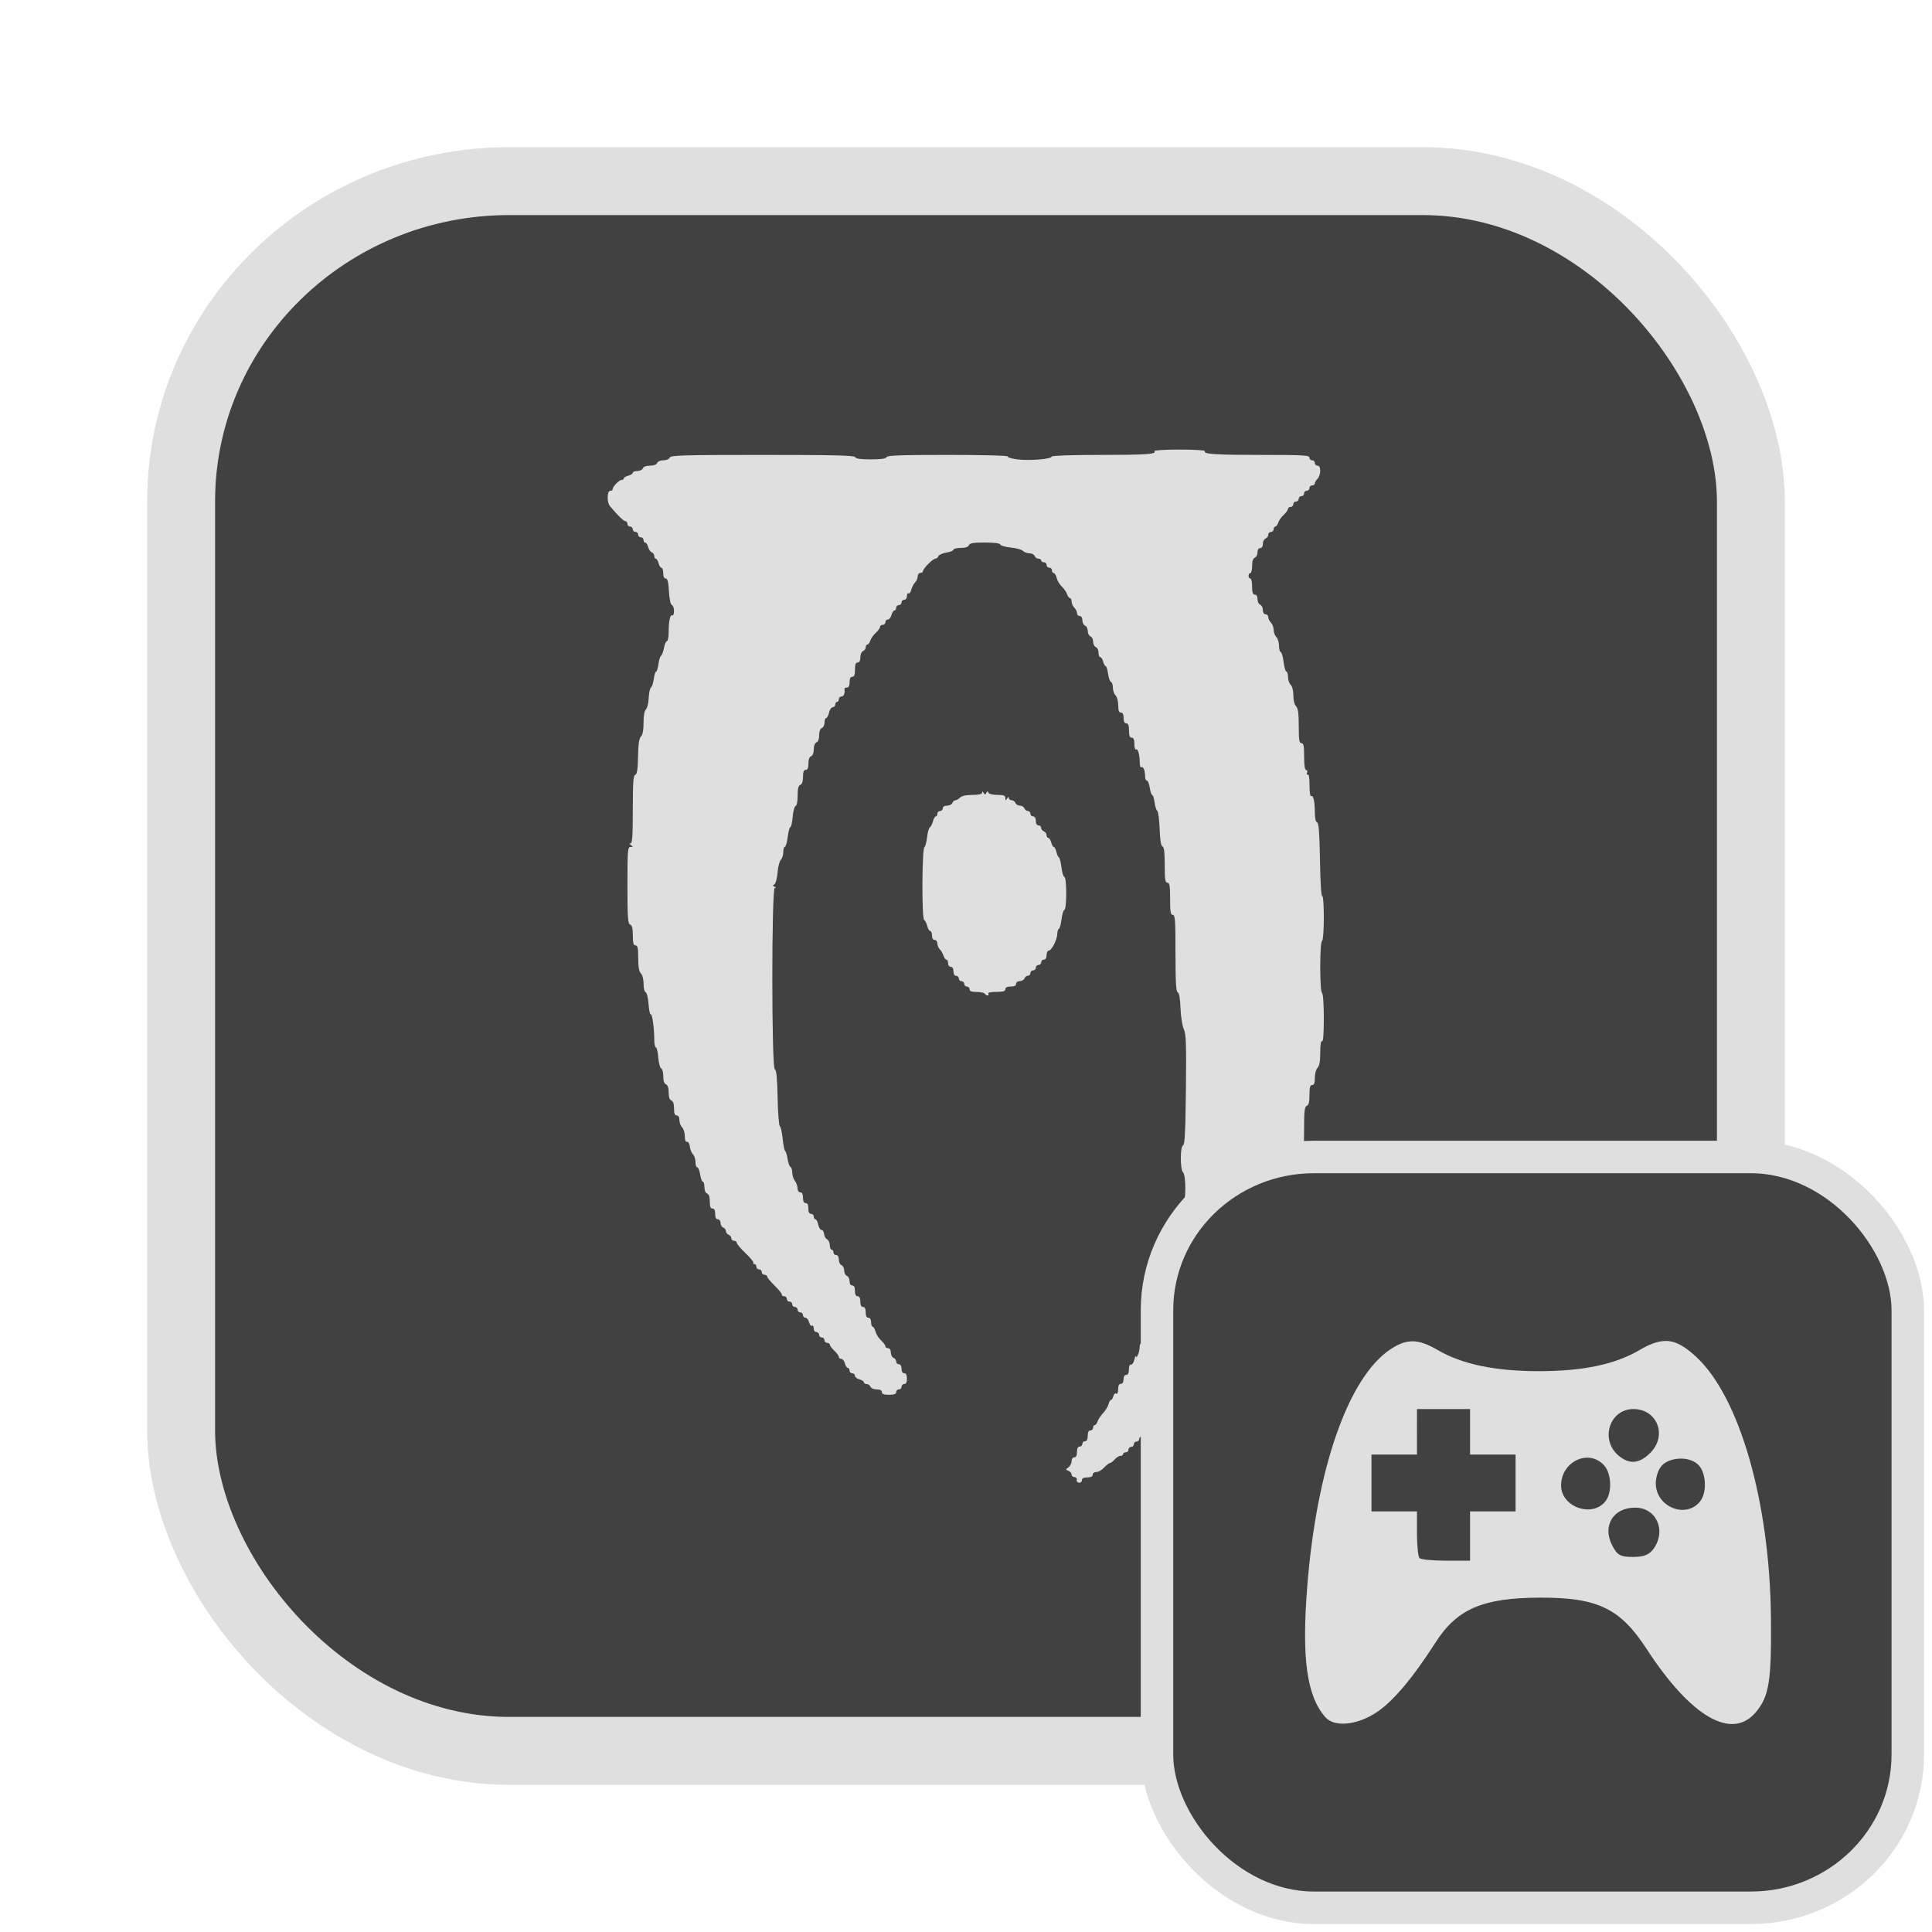<?xml version="1.0" encoding="UTF-8" standalone="no"?>
<svg
   width="64"
   height="64"
   version="1.1"
   id="svg73"
   sodipodi:docname="steam_icon_368260.svg"
   inkscape:version="1.4.2 (ebf0e940d0, 2025-05-08)"
   xmlns:inkscape="http://www.inkscape.org/namespaces/inkscape"
   xmlns:sodipodi="http://sodipodi.sourceforge.net/DTD/sodipodi-0.dtd"
   xmlns="http://www.w3.org/2000/svg"
   xmlns:svg="http://www.w3.org/2000/svg"
   xmlns:rdf="http://www.w3.org/1999/02/22-rdf-syntax-ns#"
   xmlns:cc="http://creativecommons.org/ns#"
   xmlns:dc="http://purl.org/dc/elements/1.1/">
  <sodipodi:namedview
     pagecolor="#f5f7fa"
     bordercolor="#666666"
     borderopacity="1"
     objecttolerance="10"
     gridtolerance="10"
     guidetolerance="10"
     inkscape:pageopacity="0"
     inkscape:pageshadow="2"
     inkscape:window-width="1377"
     inkscape:window-height="886"
     id="namedview75"
     showgrid="false"
     inkscape:zoom="6.2890624"
     inkscape:cx="47.622361"
     inkscape:cy="45.396274"
     inkscape:window-x="147"
     inkscape:window-y="75"
     inkscape:window-maximized="0"
     inkscape:current-layer="g877"
     inkscape:document-rotation="0"
     inkscape:pagecheckerboard="0"
     inkscape:showpageshadow="2"
     inkscape:deskcolor="#d1d1d1" />
  <defs
     id="defs29" />
  <circle
     cx="32.516"
     cy="31.878"
     r="0"
     fill="url(#b)"
     stroke-width="1.571"
     id="circle41"
     style="fill:url(#b)" />
  <g
     aria-label="GZ"
     transform="matrix(1.221,0,0,0.819,0.496,-0.166)"
     id="text93"
     style="font-weight:bold;font-size:11.526px;line-height:1.25;font-family:sans-serif;-inkscape-font-specification:'sans-serif Bold';fill:#f2f2f2;stroke-width:0.288" />
  <g
     id="g877"
     transform="matrix(1.1,0,0,1.1,-3.185,-3.207)">
    <rect
       x="8.35"
       y="8.37"
       width="47.273"
       height="47.273"
       rx="9.883"
       ry="9.649"
       fill="url(#linearGradient862)"
       stroke-width="3.054"
       id="rect35-7-3"
       style="fill:#414141;fill-opacity:1;stroke:#dfdfdf;stroke-width:2.045;stroke-dasharray:none;stroke-opacity:1" />
    <path
       style="fill:#dfdfdf;fill-opacity:1;stroke:none;stroke-width:0.482;stroke-dasharray:none;stroke-opacity:0.6"
       d="m 35.328,47.477 c 0,-0.044 -0.036,-0.081 -0.081,-0.081 -0.044,0 -0.081,-0.034 -0.081,-0.075 0,-0.041 -0.042,-0.092 -0.094,-0.112 -0.09,-0.035 -0.09,-0.04 0,-0.106 0.052,-0.038 0.094,-0.121 0.094,-0.185 0,-0.067 0.034,-0.115 0.081,-0.115 0.054,0 0.081,-0.054 0.081,-0.162 0,-0.108 0.027,-0.162 0.081,-0.162 0.044,0 0.081,-0.036 0.081,-0.081 0,-0.044 0.036,-0.081 0.081,-0.081 0.054,0 0.081,-0.054 0.081,-0.162 0,-0.108 0.027,-0.162 0.081,-0.162 0.044,0 0.081,-0.036 0.081,-0.081 0,-0.044 0.023,-0.081 0.05,-0.081 0.028,0 0.066,-0.049 0.085,-0.11 0.019,-0.06 0.094,-0.174 0.167,-0.252 0.073,-0.078 0.146,-0.199 0.163,-0.268 0.017,-0.069 0.05,-0.126 0.073,-0.126 0.023,0 0.055,-0.051 0.071,-0.113 0.016,-0.062 0.055,-0.097 0.087,-0.078 0.036,0.022 0.058,-0.027 0.058,-0.129 0,-0.111 0.027,-0.165 0.081,-0.165 0.05,0 0.081,-0.051 0.081,-0.135 0,-0.084 0.031,-0.135 0.081,-0.135 0.054,0 0.081,-0.054 0.081,-0.162 0,-0.097 0.026,-0.156 0.064,-0.148 0.035,0.007 0.081,-0.059 0.101,-0.148 0.02,-0.089 0.04,-0.137 0.044,-0.108 0.015,0.109 0.112,-0.112 0.113,-0.256 5.77e-4,-0.095 0.03,-0.148 0.082,-0.148 0.058,0 0.081,-0.059 0.081,-0.211 0,-0.116 0.026,-0.22 0.057,-0.23 0.031,-0.01 0.071,-0.158 0.088,-0.328 0.018,-0.17 0.05,-0.309 0.072,-0.309 0.022,0 0.051,-0.138 0.065,-0.307 0.014,-0.169 0.053,-0.316 0.088,-0.328 0.034,-0.011 0.062,-0.116 0.062,-0.233 0,-0.139 0.028,-0.224 0.081,-0.244 0.053,-0.02 0.081,-0.104 0.081,-0.241 0,-0.151 0.022,-0.21 0.081,-0.21 0.058,0 0.081,-0.06 0.081,-0.216 0,-0.156 0.022,-0.216 0.081,-0.216 0.06,0 0.081,-0.063 0.081,-0.243 0,-0.18 0.021,-0.243 0.081,-0.243 0.06,0 0.081,-0.062 0.081,-0.238 0,-0.14 0.027,-0.249 0.067,-0.265 0.046,-0.019 0.042,-0.029 -0.014,-0.032 -0.072,-0.005 -0.072,-0.011 0,-0.056 0.102,-0.065 0.111,-0.881 0.011,-0.982 -0.089,-0.089 -0.087,-0.782 0.003,-0.811 0.051,-0.017 0.071,-0.413 0.085,-1.672 0.015,-1.383 0.005,-1.678 -0.064,-1.828 -0.045,-0.099 -0.089,-0.381 -0.099,-0.633 -0.012,-0.299 -0.041,-0.462 -0.084,-0.476 -0.05,-0.017 -0.067,-0.309 -0.067,-1.177 0,-0.99 -0.011,-1.154 -0.081,-1.154 -0.066,0 -0.081,-0.09 -0.081,-0.485 0,-0.395 -0.015,-0.485 -0.081,-0.485 -0.066,0 -0.081,-0.095 -0.081,-0.535 0,-0.38 -0.019,-0.541 -0.067,-0.557 -0.046,-0.015 -0.074,-0.186 -0.086,-0.53 -0.011,-0.279 -0.043,-0.522 -0.071,-0.54 -0.028,-0.018 -0.066,-0.133 -0.082,-0.256 -0.016,-0.123 -0.048,-0.223 -0.07,-0.223 -0.022,0 -0.055,-0.097 -0.074,-0.216 -0.019,-0.119 -0.058,-0.216 -0.088,-0.216 -0.029,0 -0.053,-0.059 -0.053,-0.13 0,-0.176 -0.055,-0.307 -0.113,-0.27 -0.026,0.016 -0.049,-0.05 -0.049,-0.149 -10e-4,-0.241 -0.055,-0.426 -0.113,-0.39 -0.026,0.016 -0.048,-0.057 -0.048,-0.162 0,-0.135 -0.024,-0.192 -0.081,-0.192 -0.058,0 -0.081,-0.06 -0.081,-0.216 0,-0.156 -0.023,-0.216 -0.081,-0.216 -0.054,0 -0.081,-0.054 -0.081,-0.162 0,-0.108 -0.027,-0.162 -0.081,-0.162 -0.059,0 -0.081,-0.06 -0.081,-0.219 0,-0.123 -0.035,-0.255 -0.081,-0.3 -0.045,-0.045 -0.081,-0.15 -0.081,-0.234 0,-0.084 -0.026,-0.162 -0.057,-0.172 -0.032,-0.011 -0.071,-0.122 -0.088,-0.247 -0.017,-0.125 -0.049,-0.228 -0.072,-0.228 -0.023,0 -0.056,-0.061 -0.075,-0.135 -0.019,-0.074 -0.058,-0.135 -0.087,-0.135 -0.029,0 -0.053,-0.061 -0.053,-0.136 0,-0.075 -0.036,-0.15 -0.081,-0.167 -0.044,-0.017 -0.081,-0.09 -0.081,-0.161 0,-0.072 -0.036,-0.145 -0.081,-0.162 -0.044,-0.017 -0.081,-0.09 -0.081,-0.162 0,-0.072 -0.036,-0.145 -0.081,-0.162 -0.044,-0.017 -0.081,-0.089 -0.081,-0.16 0,-0.079 -0.031,-0.129 -0.081,-0.129 -0.044,0 -0.081,-0.038 -0.081,-0.085 0,-0.047 -0.036,-0.121 -0.081,-0.166 -0.044,-0.044 -0.081,-0.128 -0.081,-0.185 0,-0.057 -0.023,-0.104 -0.05,-0.104 -0.028,0 -0.067,-0.052 -0.087,-0.116 -0.02,-0.064 -0.091,-0.167 -0.157,-0.229 -0.066,-0.062 -0.136,-0.18 -0.156,-0.261 -0.02,-0.082 -0.06,-0.148 -0.089,-0.148 -0.029,0 -0.053,-0.036 -0.053,-0.081 0,-0.044 -0.036,-0.081 -0.081,-0.081 -0.044,0 -0.081,-0.036 -0.081,-0.081 0,-0.044 -0.036,-0.081 -0.081,-0.081 -0.044,0 -0.081,-0.024 -0.081,-0.054 0,-0.03 -0.037,-0.054 -0.083,-0.054 -0.045,0 -0.097,-0.036 -0.114,-0.081 -0.017,-0.044 -0.087,-0.081 -0.156,-0.081 -0.069,0 -0.158,-0.033 -0.198,-0.073 -0.04,-0.04 -0.205,-0.085 -0.366,-0.101 -0.161,-0.015 -0.302,-0.055 -0.313,-0.089 -0.013,-0.039 -0.184,-0.061 -0.468,-0.061 -0.348,0 -0.455,0.018 -0.479,0.081 -0.021,0.053 -0.105,0.081 -0.248,0.081 -0.12,0 -0.217,0.024 -0.217,0.053 0,0.029 -0.096,0.069 -0.212,0.087 -0.117,0.019 -0.225,0.067 -0.241,0.108 -0.016,0.041 -0.055,0.074 -0.088,0.074 -0.077,0 -0.375,0.297 -0.375,0.373 0,0.032 -0.036,0.058 -0.081,0.058 -0.044,0 -0.081,0.047 -0.081,0.104 0,0.057 -0.035,0.139 -0.078,0.182 -0.043,0.043 -0.094,0.142 -0.114,0.219 -0.019,0.078 -0.057,0.128 -0.084,0.111 -0.026,-0.016 -0.048,0.02 -0.048,0.081 0,0.063 -0.035,0.111 -0.081,0.111 -0.044,0 -0.081,0.036 -0.081,0.081 0,0.044 -0.036,0.081 -0.081,0.081 -0.044,0 -0.081,0.036 -0.081,0.081 0,0.044 -0.024,0.081 -0.053,0.081 -0.029,0 -0.068,0.061 -0.087,0.135 -0.019,0.074 -0.068,0.135 -0.109,0.135 -0.041,0 -0.075,0.036 -0.075,0.081 0,0.044 -0.036,0.081 -0.081,0.081 -0.044,0 -0.081,0.028 -0.081,0.061 0,0.034 -0.058,0.115 -0.128,0.18 -0.071,0.065 -0.145,0.171 -0.165,0.235 -0.02,0.064 -0.06,0.116 -0.087,0.116 -0.028,0 -0.05,0.037 -0.05,0.083 0,0.045 -0.036,0.097 -0.081,0.114 -0.046,0.018 -0.081,0.098 -0.081,0.187 0,0.103 -0.028,0.156 -0.081,0.156 -0.058,0 -0.081,0.06 -0.081,0.216 0,0.156 -0.022,0.216 -0.081,0.216 -0.054,0 -0.081,0.054 -0.081,0.162 0,0.108 -0.027,0.162 -0.081,0.162 -0.044,0 -0.078,0.018 -0.074,0.04 0.021,0.131 -0.017,0.229 -0.087,0.229 -0.044,0 -0.081,0.036 -0.081,0.081 0,0.044 -0.024,0.081 -0.054,0.081 -0.03,0 -0.054,0.036 -0.054,0.081 0,0.044 -0.034,0.081 -0.077,0.081 -0.042,0 -0.093,0.073 -0.112,0.162 -0.02,0.089 -0.058,0.162 -0.085,0.162 -0.027,0 -0.05,0.061 -0.05,0.136 0,0.075 -0.036,0.15 -0.081,0.167 -0.05,0.019 -0.081,0.101 -0.081,0.216 0,0.114 -0.031,0.196 -0.081,0.216 -0.049,0.019 -0.081,0.1 -0.081,0.208 0,0.108 -0.032,0.189 -0.081,0.208 -0.051,0.019 -0.081,0.102 -0.081,0.221 0,0.133 -0.024,0.19 -0.081,0.19 -0.058,0 -0.081,0.059 -0.081,0.21 0,0.137 -0.028,0.221 -0.081,0.241 -0.058,0.022 -0.081,0.113 -0.081,0.325 0,0.174 -0.025,0.302 -0.062,0.314 -0.034,0.011 -0.074,0.159 -0.088,0.328 -0.014,0.169 -0.045,0.307 -0.069,0.307 -0.024,0 -0.06,0.133 -0.08,0.296 -0.02,0.163 -0.059,0.296 -0.085,0.296 -0.026,0 -0.048,0.071 -0.048,0.158 0,0.087 -0.033,0.191 -0.073,0.231 -0.04,0.04 -0.085,0.214 -0.099,0.386 -0.014,0.172 -0.057,0.332 -0.095,0.355 -0.055,0.034 -0.054,0.048 0.005,0.072 0.052,0.021 0.054,0.03 0.006,0.034 -0.099,0.006 -0.099,5.429 0,5.462 0.049,0.016 0.072,0.249 0.085,0.853 0.009,0.457 0.04,0.844 0.067,0.861 0.027,0.017 0.066,0.187 0.085,0.378 0.019,0.191 0.054,0.36 0.076,0.374 0.022,0.015 0.056,0.124 0.074,0.243 0.019,0.119 0.058,0.224 0.086,0.234 0.029,0.01 0.052,0.084 0.052,0.165 0,0.081 0.036,0.194 0.079,0.252 0.044,0.058 0.08,0.159 0.081,0.226 9.76e-4,0.071 0.035,0.121 0.083,0.121 0.054,0 0.081,0.054 0.081,0.162 0,0.108 0.027,0.162 0.081,0.162 0.054,0 0.081,0.054 0.081,0.162 0,0.108 0.027,0.162 0.081,0.162 0.044,0 0.081,0.036 0.081,0.081 0,0.044 0.022,0.081 0.05,0.081 0.027,0 0.066,0.073 0.085,0.162 0.019,0.089 0.065,0.162 0.101,0.162 0.036,0 0.069,0.053 0.074,0.118 0.005,0.065 0.046,0.139 0.092,0.164 0.046,0.026 0.083,0.106 0.083,0.179 0,0.073 0.024,0.132 0.054,0.132 0.03,0 0.054,0.036 0.054,0.081 0,0.044 0.036,0.081 0.081,0.081 0.051,0 0.081,0.051 0.081,0.136 0,0.075 0.036,0.15 0.081,0.167 0.044,0.018 0.081,0.09 0.081,0.162 0,0.072 0.036,0.145 0.081,0.162 0.044,0.017 0.081,0.089 0.081,0.16 0,0.079 0.031,0.129 0.081,0.129 0.054,0 0.081,0.054 0.081,0.162 0,0.108 0.027,0.162 0.081,0.162 0.054,0 0.081,0.054 0.081,0.162 0,0.108 0.027,0.162 0.081,0.162 0.054,0 0.081,0.054 0.081,0.162 0,0.108 0.027,0.162 0.081,0.162 0.05,0 0.081,0.051 0.081,0.135 0,0.074 0.022,0.135 0.048,0.135 0.026,0 0.064,0.065 0.085,0.145 0.02,0.08 0.095,0.2 0.168,0.267 0.072,0.067 0.131,0.147 0.131,0.178 0,0.031 0.036,0.057 0.081,0.057 0.049,0 0.081,0.05 0.081,0.129 0,0.071 0.036,0.143 0.081,0.16 0.044,0.017 0.081,0.068 0.081,0.114 0,0.045 0.036,0.082 0.081,0.082 0.05,0 0.081,0.051 0.081,0.135 0,0.084 0.031,0.135 0.081,0.135 0.054,0 0.081,0.054 0.081,0.162 0,0.108 -0.027,0.162 -0.081,0.162 -0.044,0 -0.081,0.036 -0.081,0.081 0,0.044 -0.036,0.081 -0.081,0.081 -0.044,0 -0.081,0.036 -0.081,0.081 0,0.058 -0.06,0.081 -0.216,0.081 -0.156,0 -0.216,-0.023 -0.216,-0.081 0,-0.053 -0.053,-0.081 -0.156,-0.081 -0.089,0 -0.169,-0.035 -0.187,-0.081 -0.017,-0.044 -0.068,-0.081 -0.114,-0.081 -0.045,0 -0.083,-0.023 -0.083,-0.053 0,-0.029 -0.061,-0.068 -0.135,-0.087 -0.074,-0.019 -0.135,-0.068 -0.135,-0.109 0,-0.041 -0.036,-0.075 -0.081,-0.075 -0.044,0 -0.081,-0.036 -0.081,-0.081 0,-0.044 -0.024,-0.081 -0.053,-0.081 -0.029,0 -0.068,-0.061 -0.087,-0.135 -0.019,-0.074 -0.068,-0.135 -0.109,-0.135 -0.041,0 -0.075,-0.028 -0.075,-0.061 0,-0.034 -0.061,-0.117 -0.135,-0.186 -0.074,-0.069 -0.135,-0.15 -0.135,-0.181 0,-0.031 -0.036,-0.056 -0.081,-0.056 -0.044,0 -0.081,-0.036 -0.081,-0.081 0,-0.044 -0.036,-0.081 -0.081,-0.081 -0.044,0 -0.081,-0.036 -0.081,-0.081 0,-0.044 -0.036,-0.081 -0.081,-0.081 -0.046,0 -0.081,-0.048 -0.081,-0.111 0,-0.061 -0.024,-0.096 -0.052,-0.079 -0.029,0.017 -0.068,-0.03 -0.087,-0.105 -0.019,-0.075 -0.068,-0.137 -0.109,-0.137 -0.041,0 -0.075,-0.036 -0.075,-0.081 0,-0.044 -0.036,-0.081 -0.081,-0.081 -0.044,0 -0.081,-0.036 -0.081,-0.081 0,-0.044 -0.036,-0.081 -0.081,-0.081 -0.044,0 -0.081,-0.036 -0.081,-0.081 0,-0.045 -0.036,-0.081 -0.081,-0.081 -0.044,0 -0.081,-0.036 -0.081,-0.081 0,-0.044 -0.036,-0.081 -0.081,-0.081 -0.044,0 -0.075,-0.021 -0.067,-0.046 0.007,-0.025 -0.09,-0.147 -0.216,-0.269 -0.126,-0.123 -0.229,-0.248 -0.229,-0.277 0,-0.03 -0.036,-0.054 -0.081,-0.054 -0.044,0 -0.081,-0.036 -0.081,-0.081 0,-0.044 -0.036,-0.081 -0.081,-0.081 -0.044,0 -0.081,-0.036 -0.081,-0.081 0,-0.044 -0.028,-0.081 -0.063,-0.081 -0.035,0 -0.047,-0.016 -0.028,-0.034 0.019,-0.019 -0.086,-0.15 -0.234,-0.29 -0.147,-0.141 -0.268,-0.283 -0.268,-0.316 0,-0.033 -0.036,-0.06 -0.081,-0.06 -0.044,0 -0.081,-0.034 -0.081,-0.075 0,-0.041 -0.036,-0.089 -0.081,-0.106 -0.044,-0.017 -0.081,-0.066 -0.081,-0.108 0,-0.042 -0.036,-0.091 -0.081,-0.108 -0.044,-0.017 -0.081,-0.08 -0.081,-0.14 0,-0.061 -0.035,-0.11 -0.081,-0.11 -0.054,0 -0.081,-0.054 -0.081,-0.162 0,-0.108 -0.027,-0.162 -0.081,-0.162 -0.058,0 -0.081,-0.059 -0.081,-0.21 0,-0.137 -0.028,-0.221 -0.081,-0.241 -0.047,-0.019 -0.081,-0.099 -0.081,-0.194 0,-0.09 -0.021,-0.163 -0.047,-0.163 -0.026,0 -0.063,-0.097 -0.081,-0.216 -0.019,-0.119 -0.058,-0.216 -0.088,-0.216 -0.029,0 -0.053,-0.071 -0.053,-0.158 0,-0.087 -0.034,-0.192 -0.076,-0.234 -0.042,-0.042 -0.085,-0.147 -0.094,-0.233 -0.01,-0.09 -0.047,-0.151 -0.085,-0.143 -0.043,0.008 -0.067,-0.052 -0.067,-0.171 0,-0.102 -0.036,-0.221 -0.081,-0.266 -0.044,-0.044 -0.081,-0.143 -0.081,-0.219 0,-0.087 -0.03,-0.139 -0.081,-0.139 -0.058,0 -0.081,-0.059 -0.081,-0.21 0,-0.137 -0.028,-0.221 -0.081,-0.241 -0.053,-0.02 -0.081,-0.104 -0.081,-0.243 0,-0.138 -0.028,-0.222 -0.081,-0.243 -0.053,-0.02 -0.081,-0.104 -0.081,-0.244 0,-0.117 -0.028,-0.222 -0.062,-0.233 -0.034,-0.011 -0.074,-0.159 -0.088,-0.328 -0.014,-0.169 -0.047,-0.307 -0.073,-0.307 -0.026,0 -0.047,-0.103 -0.048,-0.229 -6.89e-4,-0.351 -0.063,-0.795 -0.108,-0.768 -0.022,0.014 -0.051,-0.125 -0.064,-0.308 -0.014,-0.187 -0.052,-0.342 -0.087,-0.354 -0.035,-0.012 -0.063,-0.124 -0.063,-0.255 0,-0.136 -0.034,-0.268 -0.081,-0.315 -0.057,-0.057 -0.081,-0.195 -0.081,-0.462 0,-0.303 -0.017,-0.381 -0.081,-0.381 -0.062,0 -0.081,-0.069 -0.081,-0.298 0,-0.215 -0.023,-0.307 -0.081,-0.329 -0.068,-0.027 -0.081,-0.209 -0.081,-1.184 0,-1.062 0.007,-1.153 0.094,-1.154 0.081,-7.14e-4 0.083,-0.008 0.014,-0.053 -0.054,-0.035 -0.058,-0.053 -0.014,-0.053 0.052,-6.31e-4 0.067,-0.241 0.067,-1.019 0,-0.813 0.015,-1.024 0.074,-1.047 0.055,-0.021 0.076,-0.165 0.084,-0.551 0.007,-0.374 0.032,-0.545 0.088,-0.601 0.052,-0.052 0.078,-0.193 0.078,-0.418 0,-0.216 0.026,-0.361 0.071,-0.399 0.039,-0.032 0.077,-0.187 0.084,-0.342 0.007,-0.156 0.038,-0.298 0.068,-0.317 0.03,-0.019 0.068,-0.134 0.085,-0.257 0.016,-0.123 0.048,-0.223 0.07,-0.223 0.022,0 0.053,-0.101 0.07,-0.223 0.016,-0.123 0.053,-0.238 0.08,-0.256 0.028,-0.018 0.067,-0.124 0.087,-0.235 0.02,-0.111 0.06,-0.202 0.089,-0.202 0.028,0 0.052,-0.127 0.052,-0.283 8.83e-4,-0.335 0.047,-0.536 0.113,-0.495 0.026,0.016 0.048,-0.043 0.048,-0.131 0,-0.088 -0.029,-0.17 -0.065,-0.182 -0.04,-0.013 -0.073,-0.172 -0.087,-0.409 -0.016,-0.284 -0.042,-0.387 -0.097,-0.387 -0.047,0 -0.075,-0.06 -0.075,-0.162 0,-0.089 -0.024,-0.162 -0.053,-0.162 -0.029,0 -0.068,-0.061 -0.087,-0.135 -0.019,-0.074 -0.055,-0.135 -0.082,-0.135 -0.026,0 -0.048,-0.037 -0.048,-0.083 0,-0.045 -0.034,-0.096 -0.076,-0.112 -0.042,-0.016 -0.091,-0.088 -0.109,-0.16 -0.018,-0.072 -0.057,-0.131 -0.086,-0.131 -0.029,0 -0.053,-0.036 -0.053,-0.081 0,-0.044 -0.036,-0.081 -0.081,-0.081 -0.044,0 -0.081,-0.036 -0.081,-0.081 0,-0.044 -0.036,-0.081 -0.081,-0.081 -0.044,0 -0.081,-0.036 -0.081,-0.081 0,-0.044 -0.036,-0.081 -0.081,-0.081 -0.044,0 -0.081,-0.036 -0.081,-0.081 0,-0.044 -0.027,-0.081 -0.061,-0.081 -0.053,0 -0.229,-0.172 -0.465,-0.454 -0.098,-0.118 -0.088,-0.462 0.014,-0.462 0.044,0 0.075,-0.018 0.068,-0.04 -0.019,-0.062 0.189,-0.283 0.267,-0.283 0.038,0 0.069,-0.022 0.069,-0.048 0,-0.026 0.061,-0.063 0.135,-0.082 0.074,-0.019 0.135,-0.058 0.135,-0.087 0,-0.029 0.061,-0.053 0.136,-0.053 0.075,0 0.15,-0.036 0.167,-0.081 0.019,-0.05 0.101,-0.081 0.216,-0.081 0.114,0 0.196,-0.031 0.216,-0.081 0.018,-0.046 0.098,-0.081 0.189,-0.081 0.09,0 0.171,-0.035 0.189,-0.081 0.027,-0.07 0.388,-0.081 2.797,-0.081 2.165,0 2.771,0.015 2.788,0.067 0.016,0.047 0.16,0.067 0.472,0.067 0.311,0 0.456,-0.021 0.472,-0.067 0.017,-0.052 0.437,-0.067 1.854,-0.067 1.075,0 1.819,0.02 1.801,0.049 -0.016,0.027 0.117,0.066 0.298,0.087 0.373,0.043 1.02,-0.011 1.02,-0.086 0,-0.029 0.6,-0.05 1.442,-0.05 1.426,-7.15e-4 1.711,-0.02 1.654,-0.113 -0.017,-0.027 0.314,-0.048 0.758,-0.048 0.439,0 0.775,0.021 0.759,0.047 -0.056,0.09 0.312,0.114 1.728,0.114 1.228,0 1.422,0.011 1.422,0.081 0,0.044 0.036,0.081 0.081,0.081 0.045,0 0.081,0.036 0.081,0.081 0,0.044 0.036,0.081 0.081,0.081 0.053,0 0.081,0.053 0.081,0.158 0,0.087 -0.036,0.194 -0.081,0.239 -0.045,0.044 -0.081,0.107 -0.081,0.139 0,0.032 -0.036,0.058 -0.081,0.058 -0.045,0 -0.081,0.036 -0.081,0.081 0,0.044 -0.036,0.081 -0.081,0.081 -0.045,0 -0.081,0.036 -0.081,0.081 0,0.044 -0.036,0.081 -0.081,0.081 -0.045,0 -0.081,0.036 -0.081,0.081 0,0.044 -0.036,0.081 -0.081,0.081 -0.045,0 -0.081,0.036 -0.081,0.081 0,0.044 -0.036,0.081 -0.081,0.081 -0.044,0 -0.081,0.028 -0.081,0.061 0,0.034 -0.058,0.115 -0.128,0.18 -0.071,0.065 -0.145,0.171 -0.165,0.235 -0.02,0.064 -0.06,0.116 -0.087,0.116 -0.028,0 -0.05,0.036 -0.05,0.081 0,0.044 -0.036,0.081 -0.081,0.081 -0.044,0 -0.081,0.037 -0.081,0.083 0,0.045 -0.036,0.097 -0.081,0.114 -0.044,0.017 -0.081,0.089 -0.081,0.16 0,0.079 -0.032,0.129 -0.081,0.129 -0.049,0 -0.081,0.05 -0.081,0.129 0,0.071 -0.036,0.143 -0.081,0.16 -0.053,0.02 -0.081,0.105 -0.081,0.248 0,0.12 -0.024,0.217 -0.054,0.217 -0.03,0 -0.054,0.036 -0.054,0.081 0,0.044 0.025,0.081 0.054,0.081 0.03,0 0.054,0.109 0.054,0.243 0,0.18 0.021,0.243 0.081,0.243 0.051,0 0.081,0.051 0.081,0.136 0,0.075 0.036,0.15 0.081,0.167 0.044,0.017 0.081,0.089 0.081,0.16 0,0.079 0.032,0.129 0.081,0.129 0.044,0 0.081,0.038 0.081,0.085 0,0.047 0.036,0.121 0.081,0.166 0.044,0.044 0.081,0.141 0.081,0.216 0,0.074 0.036,0.171 0.081,0.216 0.044,0.044 0.081,0.164 0.081,0.266 0,0.102 0.023,0.185 0.05,0.185 0.027,0 0.067,0.133 0.087,0.296 0.021,0.163 0.059,0.296 0.085,0.296 0.027,0 0.048,0.071 0.048,0.158 0,0.087 0.036,0.194 0.081,0.239 0.048,0.048 0.081,0.18 0.081,0.323 0,0.144 0.033,0.275 0.081,0.323 0.061,0.061 0.081,0.21 0.081,0.597 0,0.423 0.015,0.516 0.081,0.516 0.065,0 0.081,0.081 0.081,0.404 0,0.26 0.022,0.404 0.06,0.404 0.033,0 0.045,0.038 0.028,0.084 -0.019,0.048 -0.009,0.07 0.021,0.051 0.033,-0.02 0.053,0.102 0.053,0.324 0,0.196 0.021,0.343 0.048,0.327 0.066,-0.041 0.112,0.159 0.113,0.49 5.19e-4,0.174 0.026,0.287 0.068,0.301 0.05,0.017 0.072,0.306 0.086,1.137 0.011,0.652 0.039,1.102 0.067,1.084 0.028,-0.018 0.049,0.252 0.049,0.643 0,0.391 -0.023,0.688 -0.054,0.707 -0.032,0.02 -0.054,0.341 -0.054,0.782 0,0.441 0.022,0.762 0.054,0.782 0.031,0.02 0.054,0.334 0.054,0.761 0,0.471 -0.019,0.716 -0.054,0.694 -0.034,-0.021 -0.054,0.106 -0.054,0.343 0,0.263 -0.025,0.401 -0.081,0.457 -0.045,0.045 -0.081,0.177 -0.081,0.3 0,0.159 -0.022,0.219 -0.081,0.219 -0.062,0 -0.081,0.069 -0.081,0.298 0,0.215 -0.023,0.307 -0.081,0.329 -0.066,0.025 -0.081,0.154 -0.081,0.693 0,0.539 -0.015,0.668 -0.081,0.693 -0.061,0.023 -0.081,0.122 -0.081,0.406 0,0.231 -0.023,0.382 -0.061,0.395 -0.039,0.012 -0.071,0.261 -0.089,0.69 -0.019,0.46 -0.05,0.692 -0.101,0.743 -0.04,0.04 -0.073,0.156 -0.073,0.258 0,0.102 -0.024,0.185 -0.053,0.185 -0.03,0 -0.069,0.097 -0.088,0.216 -0.019,0.119 -0.056,0.216 -0.081,0.216 -0.026,0 -0.047,0.036 -0.047,0.081 0,0.044 -0.036,0.081 -0.081,0.081 -0.045,0 -0.081,0.047 -0.081,0.104 0,0.057 -0.033,0.137 -0.074,0.178 -0.041,0.041 -0.091,0.127 -0.111,0.193 -0.021,0.065 -0.06,0.119 -0.088,0.119 -0.028,0 -0.05,0.073 -0.05,0.162 0,0.108 -0.027,0.162 -0.081,0.162 -0.054,0 -0.081,0.054 -0.081,0.162 0,0.108 -0.027,0.162 -0.081,0.162 -0.054,0 -0.081,0.054 -0.081,0.162 0,0.089 -0.023,0.162 -0.053,0.162 -0.029,0 -0.07,0.066 -0.09,0.148 -0.02,0.081 -0.069,0.18 -0.109,0.219 -0.039,0.039 -0.072,0.106 -0.072,0.149 0,0.042 -0.036,0.077 -0.081,0.077 -0.044,0 -0.081,0.036 -0.081,0.081 0,0.044 -0.025,0.081 -0.054,0.081 -0.03,0 -0.054,0.036 -0.054,0.081 0,0.044 -0.036,0.081 -0.081,0.081 -0.045,0 -0.081,0.036 -0.081,0.081 0,0.044 -0.036,0.081 -0.081,0.081 -0.045,0 -0.081,0.036 -0.081,0.081 0,0.044 -0.036,0.081 -0.081,0.081 -0.05,0 -0.081,0.051 -0.081,0.135 0,0.084 -0.03,0.135 -0.081,0.135 -0.045,0 -0.081,0.048 -0.081,0.108 0,0.06 -0.036,0.108 -0.081,0.108 -0.05,0 -0.081,0.051 -0.081,0.135 0,0.084 -0.03,0.135 -0.081,0.135 -0.045,0 -0.081,0.026 -0.081,0.057 0,0.03 -0.061,0.113 -0.135,0.181 -0.074,0.069 -0.135,0.152 -0.135,0.186 0,0.034 -0.036,0.061 -0.081,0.061 -0.044,0 -0.081,0.036 -0.081,0.081 0,0.044 -0.036,0.081 -0.081,0.081 -0.045,0 -0.081,0.036 -0.081,0.081 0,0.044 -0.036,0.081 -0.081,0.081 -0.045,0 -0.081,0.036 -0.081,0.081 0,0.044 -0.027,0.081 -0.061,0.081 -0.034,0 -0.117,0.061 -0.186,0.135 -0.069,0.074 -0.15,0.135 -0.181,0.135 -0.031,0 -0.056,0.036 -0.056,0.081 0,0.044 -0.036,0.081 -0.081,0.081 -0.044,0 -0.081,0.036 -0.081,0.081 0,0.045 -0.036,0.081 -0.081,0.081 -0.044,0 -0.081,0.036 -0.081,0.081 0,0.05 -0.051,0.081 -0.135,0.081 -0.084,0 -0.135,0.03 -0.135,0.081 0,0.044 -0.036,0.081 -0.081,0.081 -0.044,0 -0.081,0.036 -0.081,0.081 0,0.044 -0.036,0.081 -0.081,0.081 -0.044,0 -0.081,0.036 -0.081,0.081 0,0.044 -0.036,0.081 -0.081,0.081 -0.044,0 -0.081,0.023 -0.081,0.054 0,0.03 -0.037,0.054 -0.081,0.054 -0.045,0 -0.123,0.049 -0.174,0.108 -0.051,0.059 -0.114,0.108 -0.142,0.108 -0.027,0 -0.105,0.061 -0.174,0.135 -0.069,0.074 -0.174,0.135 -0.235,0.135 -0.062,0 -0.11,0.035 -0.11,0.081 0,0.054 -0.054,0.081 -0.162,0.081 -0.108,0 -0.162,0.027 -0.162,0.081 0,0.044 -0.036,0.081 -0.081,0.081 -0.044,0 -0.081,-0.036 -0.081,-0.081 z M 32.553,32.842 c -0.018,-0.03 -0.129,-0.054 -0.246,-0.054 -0.153,0 -0.212,-0.023 -0.212,-0.081 0,-0.044 -0.036,-0.081 -0.081,-0.081 -0.044,0 -0.081,-0.036 -0.081,-0.081 0,-0.044 -0.036,-0.081 -0.081,-0.081 -0.044,0 -0.081,-0.036 -0.081,-0.081 0,-0.044 -0.036,-0.081 -0.081,-0.081 -0.05,0 -0.081,-0.051 -0.081,-0.135 0,-0.084 -0.031,-0.135 -0.081,-0.135 -0.045,0 -0.081,-0.048 -0.081,-0.108 0,-0.059 -0.023,-0.108 -0.05,-0.108 -0.028,0 -0.067,-0.053 -0.088,-0.119 -0.021,-0.065 -0.071,-0.152 -0.111,-0.193 -0.041,-0.041 -0.074,-0.121 -0.074,-0.178 0,-0.057 -0.036,-0.104 -0.081,-0.104 -0.05,0 -0.081,-0.051 -0.081,-0.135 0,-0.074 -0.024,-0.135 -0.053,-0.135 -0.029,0 -0.069,-0.067 -0.089,-0.148 -0.02,-0.082 -0.063,-0.166 -0.095,-0.187 -0.074,-0.048 -0.065,-2.144 0.01,-2.193 0.028,-0.018 0.063,-0.151 0.079,-0.295 0.016,-0.144 0.054,-0.278 0.084,-0.297 0.03,-0.019 0.072,-0.101 0.093,-0.182 0.02,-0.081 0.059,-0.148 0.085,-0.148 0.026,0 0.048,-0.036 0.048,-0.081 0,-0.044 0.036,-0.081 0.081,-0.081 0.044,0 0.081,-0.036 0.081,-0.081 0,-0.049 0.05,-0.081 0.129,-0.081 0.071,0 0.143,-0.036 0.16,-0.081 0.017,-0.044 0.058,-0.081 0.09,-0.081 0.033,0 0.096,-0.036 0.14,-0.081 0.052,-0.052 0.185,-0.081 0.373,-0.081 0.198,0 0.293,-0.022 0.293,-0.067 5.98e-4,-0.049 0.013,-0.048 0.047,0.006 0.039,0.062 0.052,0.062 0.08,0 0.026,-0.057 0.041,-0.058 0.065,-0.006 0.018,0.039 0.132,0.067 0.27,0.067 0.19,0 0.238,0.019 0.239,0.094 7.04e-4,0.081 0.008,0.083 0.053,0.014 0.035,-0.054 0.053,-0.058 0.053,-0.014 4.3e-4,0.037 0.038,0.067 0.083,0.067 0.045,0 0.097,0.036 0.114,0.081 0.017,0.044 0.078,0.081 0.135,0.081 0.057,0 0.118,0.036 0.135,0.081 0.017,0.044 0.065,0.081 0.106,0.081 0.041,0 0.075,0.036 0.075,0.081 0,0.044 0.036,0.081 0.081,0.081 0.05,0 0.081,0.051 0.081,0.135 0,0.084 0.031,0.135 0.081,0.135 0.044,0 0.081,0.034 0.081,0.075 0,0.041 0.036,0.089 0.081,0.106 0.044,0.017 0.081,0.068 0.081,0.114 0,0.045 0.024,0.083 0.053,0.083 0.029,0 0.068,0.061 0.087,0.135 0.019,0.074 0.053,0.135 0.076,0.135 0.023,0 0.059,0.066 0.079,0.148 0.02,0.081 0.056,0.16 0.08,0.175 0.024,0.015 0.057,0.149 0.075,0.297 0.018,0.148 0.057,0.277 0.088,0.287 0.073,0.024 0.073,0.965 0,0.989 -0.03,0.01 -0.07,0.139 -0.087,0.287 -0.018,0.148 -0.054,0.277 -0.08,0.287 -0.026,0.01 -0.047,0.076 -0.047,0.146 0,0.168 -0.17,0.507 -0.256,0.508 -0.037,7.36e-4 -0.067,0.062 -0.067,0.136 0,0.084 -0.031,0.135 -0.081,0.135 -0.044,0 -0.081,0.036 -0.081,0.081 0,0.044 -0.036,0.081 -0.081,0.081 -0.044,0 -0.081,0.036 -0.081,0.081 0,0.044 -0.036,0.081 -0.081,0.081 -0.044,0 -0.081,0.036 -0.081,0.081 0,0.044 -0.034,0.081 -0.075,0.081 -0.041,0 -0.089,0.036 -0.106,0.081 -0.017,0.044 -0.08,0.081 -0.141,0.081 -0.061,0 -0.11,0.035 -0.11,0.081 0,0.054 -0.054,0.081 -0.162,0.081 -0.108,0 -0.162,0.027 -0.162,0.081 0,0.061 -0.066,0.081 -0.273,0.081 -0.168,0 -0.26,0.021 -0.239,0.054 0.018,0.03 0.009,0.054 -0.021,0.054 -0.03,0 -0.069,-0.024 -0.087,-0.054 z"
       id="path1-6" />
    <rect
       x="37.738"
       y="37.758"
       width="22.61"
       height="22.61"
       rx="4.727"
       ry="4.615"
       fill="url(#linearGradient862)"
       stroke-width="3.054"
       id="rect35-7-3-1"
       style="fill:#414141;fill-opacity:1;stroke:#dfdfdf;stroke-width:0.978;stroke-dasharray:none;stroke-opacity:1" />
    <path
       id="path1"
       style="fill:#dfdfdf;fill-opacity:1;stroke:none;stroke-width:0.224;stroke-dasharray:none;stroke-dashoffset:2.2;stroke-opacity:0.6"
       d="m 53.055,43.299 c -0.231,-9.7e-5 -0.479,0.093 -0.788,0.274 -0.737,0.432 -1.701,0.635 -3.024,0.635 -1.323,0 -2.319,-0.208 -3.052,-0.637 -0.587,-0.344 -0.938,-0.349 -1.431,-0.016 -1.266,0.853 -2.22,3.588 -2.499,7.161 -0.168,2.143 -0.011,3.273 0.543,3.908 0.267,0.307 0.924,0.255 1.516,-0.122 0.502,-0.319 1.1,-1.022 1.814,-2.135 0.646,-1.005 1.426,-1.336 3.153,-1.339 1.723,-0.003 2.401,0.323 3.196,1.545 1.334,2.05 2.566,2.764 3.289,1.904 0.401,-0.476 0.474,-0.936 0.455,-2.851 -0.035,-3.479 -0.944,-6.644 -2.254,-7.852 -0.349,-0.322 -0.62,-0.477 -0.917,-0.477 z m -7.487,2.05 h 0.799 0.799 v 0.685 0.685 h 0.685 0.685 v 0.856 0.856 h -0.685 -0.685 v 0.742 0.742 h -0.724 c -0.398,0 -0.756,-0.036 -0.798,-0.077 -0.042,-0.042 -0.077,-0.374 -0.077,-0.74 v -0.667 h -0.685 -0.685 v -0.856 -0.856 h 0.685 0.685 v -0.685 z m 6.516,0 c 0.721,0 1.03,0.799 0.51,1.319 -0.331,0.331 -0.632,0.356 -0.958,0.081 -0.565,-0.478 -0.27,-1.4 0.448,-1.4 z m -1.387,1.464 c 0.18,1.21e-4 0.361,0.072 0.505,0.23 0.223,0.247 0.248,0.812 0.046,1.076 -0.394,0.516 -1.341,0.184 -1.341,-0.47 0,-0.496 0.394,-0.836 0.79,-0.836 z m 2.831,0.028 c 0.208,0.004 0.409,0.073 0.527,0.203 0.223,0.247 0.247,0.812 0.046,1.076 -0.419,0.549 -1.341,0.182 -1.341,-0.534 0,-0.217 0.087,-0.452 0.208,-0.562 0.139,-0.125 0.352,-0.186 0.56,-0.182 z m -1.394,1.477 c 0.639,0 0.95,0.678 0.564,1.23 -0.132,0.189 -0.293,0.254 -0.626,0.254 -0.383,0 -0.472,-0.05 -0.626,-0.348 -0.304,-0.588 0.028,-1.136 0.689,-1.136 z" />
  </g>
</svg>
